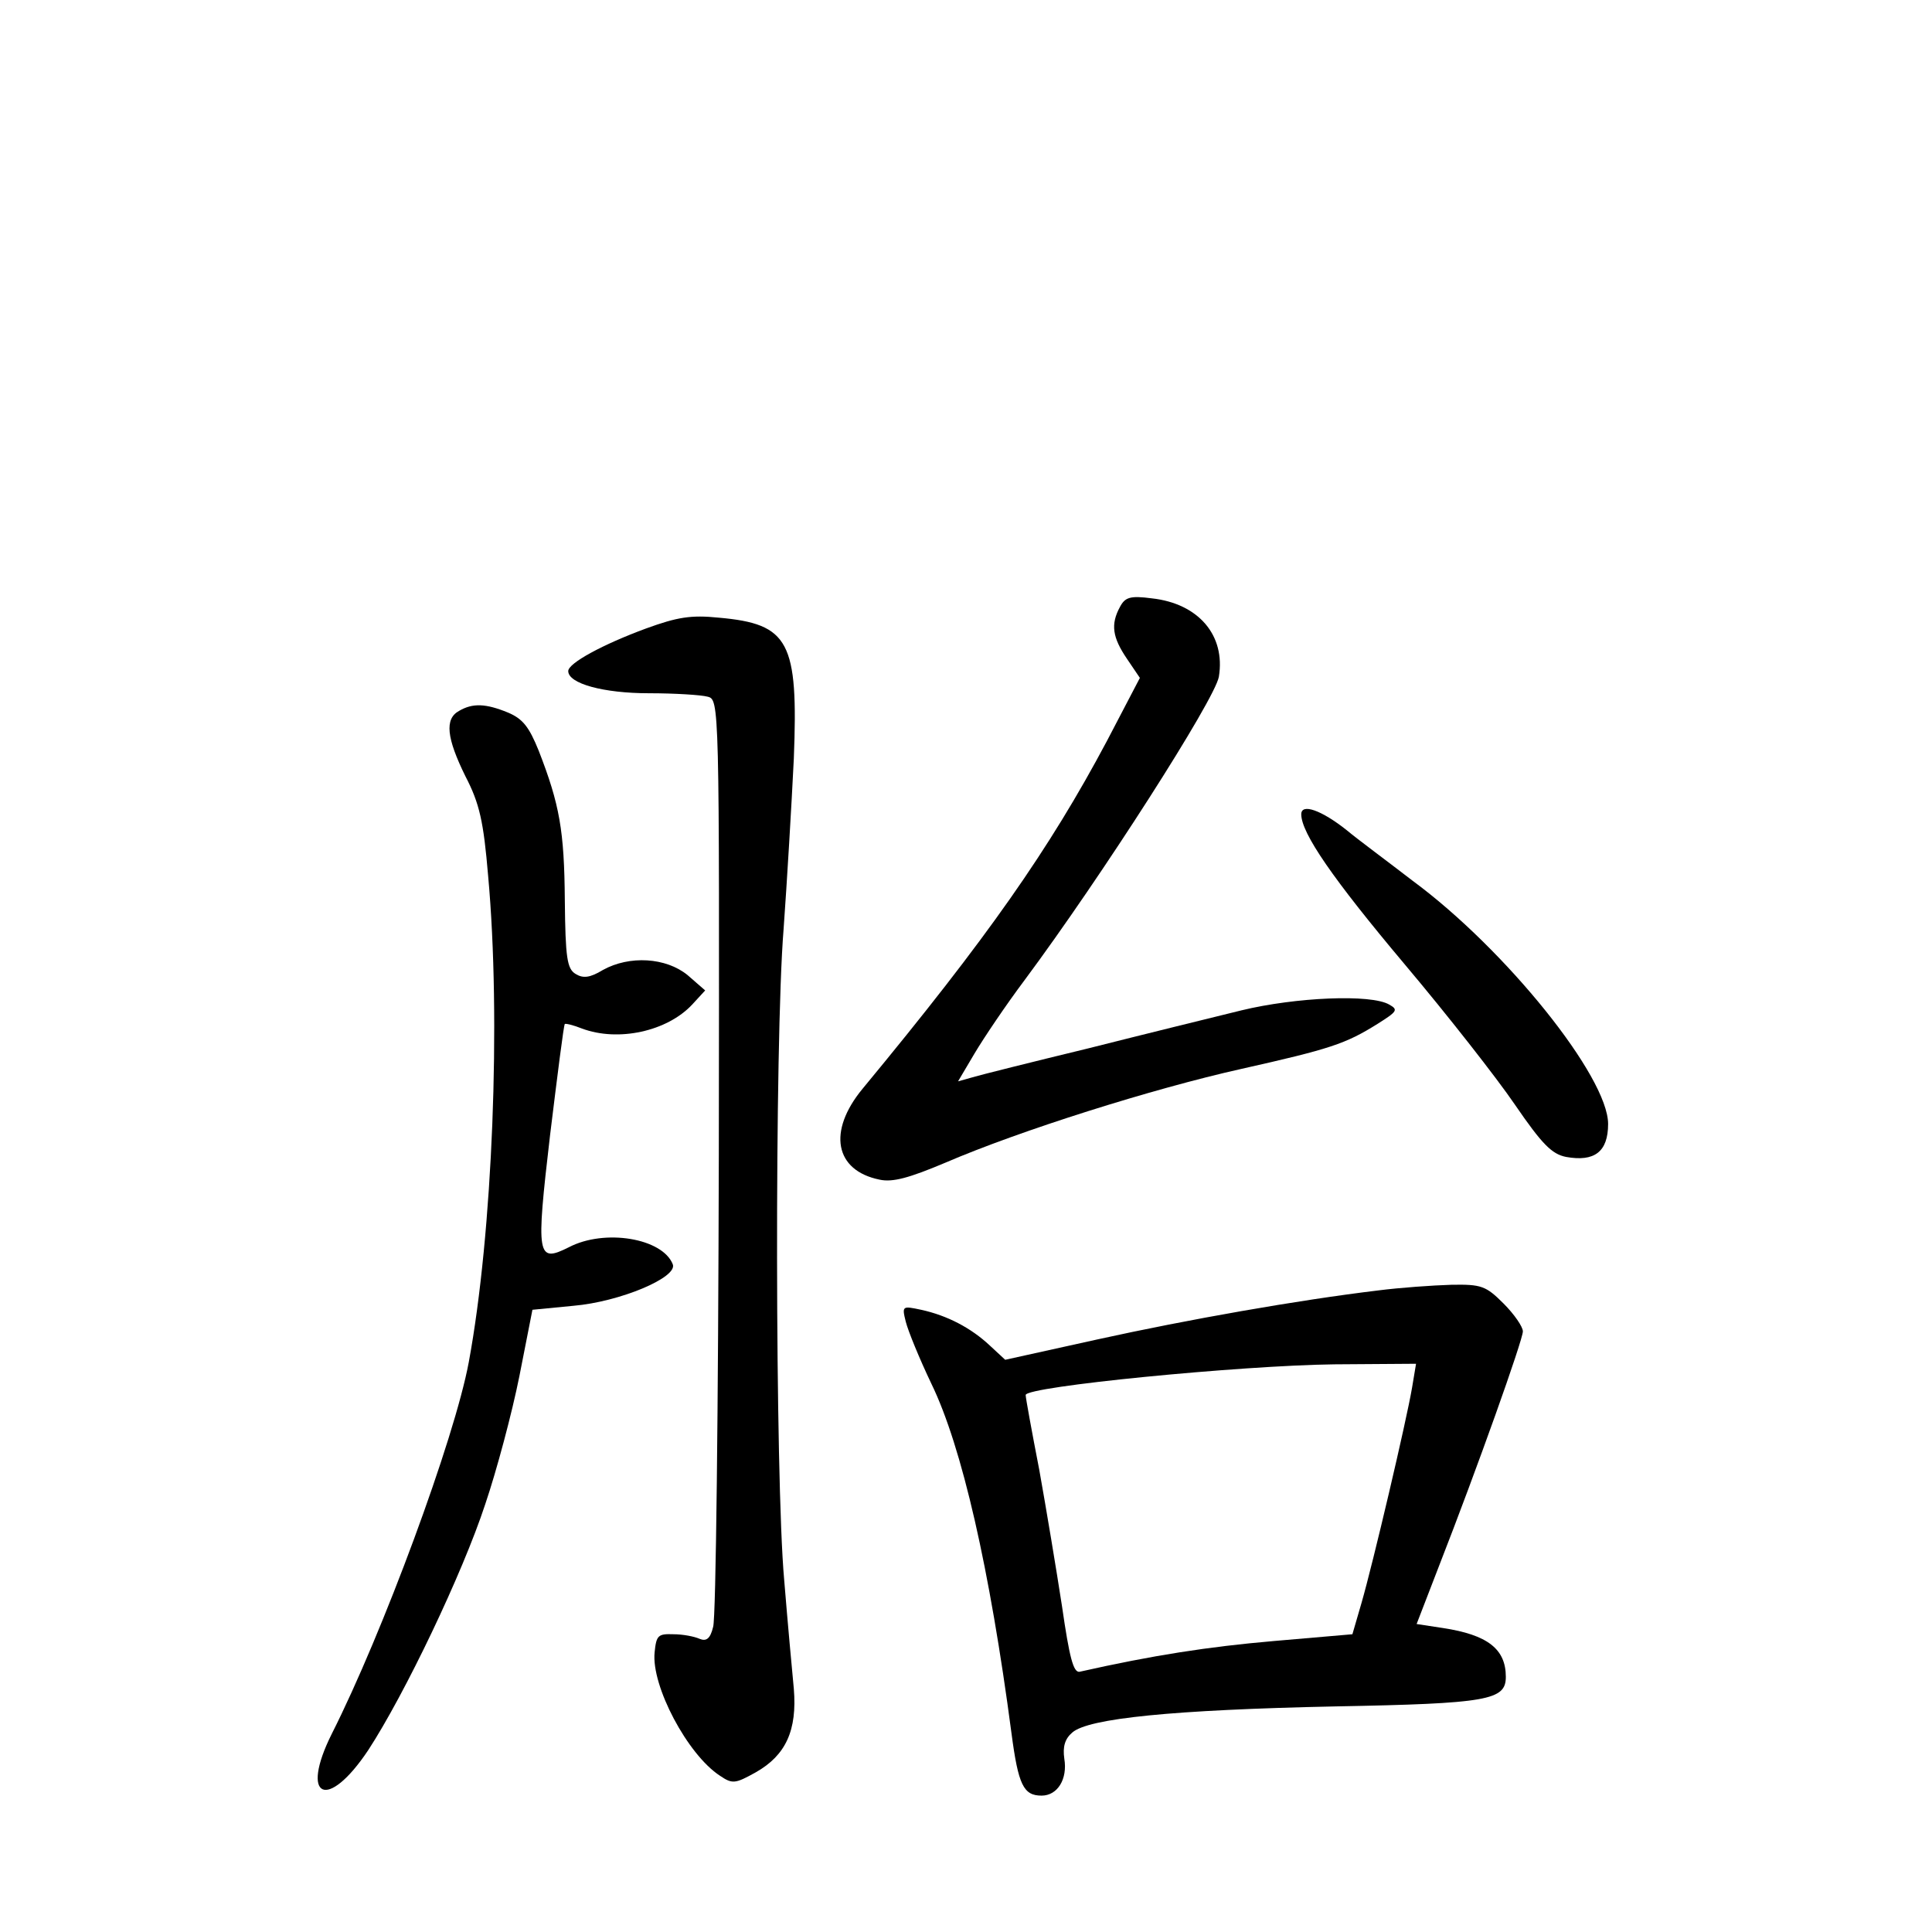 <?xml version="1.0" standalone="no"?>
<!DOCTYPE svg PUBLIC "-//W3C//DTD SVG 20010904//EN"
 "http://www.w3.org/TR/2001/REC-SVG-20010904/DTD/svg10.dtd">
<svg version="1.0" xmlns="http://www.w3.org/2000/svg"
 width="340pt" height="340pt" viewBox="0 0 340 340"
 preserveAspectRatio="xMidYMid meet">
<g transform="translate(0,340) scale(0.1,-0.1)"
fill="#000000" stroke="none">
<path d="M1971 2332 c-17 -31 -13 -54 12 -91 l23 -34 -58 -111 c-101 -190
-210 -346 -430 -612 -62 -75 -49 -144 30 -160 23 -5 52 3 116 30 130 56 364
130 521 165 156 35 183 44 239 79 35 22 37 25 21 34 -32 19 -165 13 -260 -10
-49 -12 -171 -42 -270 -67 -99 -24 -191 -47 -204 -51 l-25 -7 29 49 c16 27 55
85 88 129 136 183 335 494 342 534 12 73 -36 129 -118 138 -38 5 -47 2 -56
-15z"/>
<path d="M1137 2294 c-76 -28 -137 -61 -137 -75 0 -22 62 -39 142 -39 46 0 92
-3 103 -6 21 -5 21 -7 20 -807 -1 -441 -5 -815 -10 -830 -5 -21 -12 -26 -24
-21 -9 4 -29 8 -46 8 -27 1 -30 -2 -33 -32 -6 -59 58 -180 115 -217 22 -15 27
-14 63 6 53 30 73 74 67 147 -3 31 -11 118 -17 192 -16 177 -17 948 -1 1145 6
83 14 218 18 300 8 206 -8 237 -132 248 -49 5 -73 1 -128 -19z"/>
<path d="M808 2149 c-26 -14 -22 -48 11 -115 25 -48 32 -80 40 -175 23 -252 8
-629 -34 -856 -25 -135 -152 -478 -241 -654 -57 -114 -8 -137 64 -29 64 98
166 311 206 433 20 59 47 160 60 225 l23 117 72 7 c82 7 184 50 175 73 -18 46
-120 63 -183 30 -56 -28 -58 -17 -33 197 13 106 24 194 26 196 2 1 15 -2 30
-8 64 -24 150 -5 194 42 l23 25 -31 27 c-38 31 -102 35 -149 9 -23 -14 -35
-15 -48 -7 -15 9 -18 28 -19 130 -1 122 -9 168 -46 263 -17 42 -28 56 -54 67
-39 16 -62 17 -86 3z"/>
<path d="M2290 1967 c0 -33 55 -113 182 -264 75 -89 162 -200 194 -247 48 -70
65 -87 90 -92 50 -9 74 9 74 58 0 83 -180 307 -344 428 -44 34 -97 73 -116 89
-44 35 -80 48 -80 28z"/>
<path d="M2425 1129 c-141 -17 -334 -51 -493 -86 l-163 -36 -27 25 c-33 31
-75 53 -121 63 -33 7 -34 7 -27 -21 4 -16 24 -65 45 -109 54 -111 103 -327
141 -615 12 -91 21 -110 53 -110 28 0 46 29 40 65 -3 21 1 35 14 46 28 25 177
40 463 46 269 5 300 11 300 52 0 49 -32 74 -111 86 l-46 7 39 101 c68 174 148
399 148 414 0 8 -15 30 -34 49 -31 31 -39 34 -92 33 -33 -1 -90 -5 -129 -10z
m60 -171 c-10 -59 -69 -310 -89 -379 l-16 -55 -139 -12 c-115 -10 -212 -25
-341 -54 -11 -2 -18 25 -31 115 -10 65 -28 173 -40 240 -13 67 -24 127 -24
132 0 15 378 52 543 54 l144 1 -7 -42z"/>
</g>
</svg>
